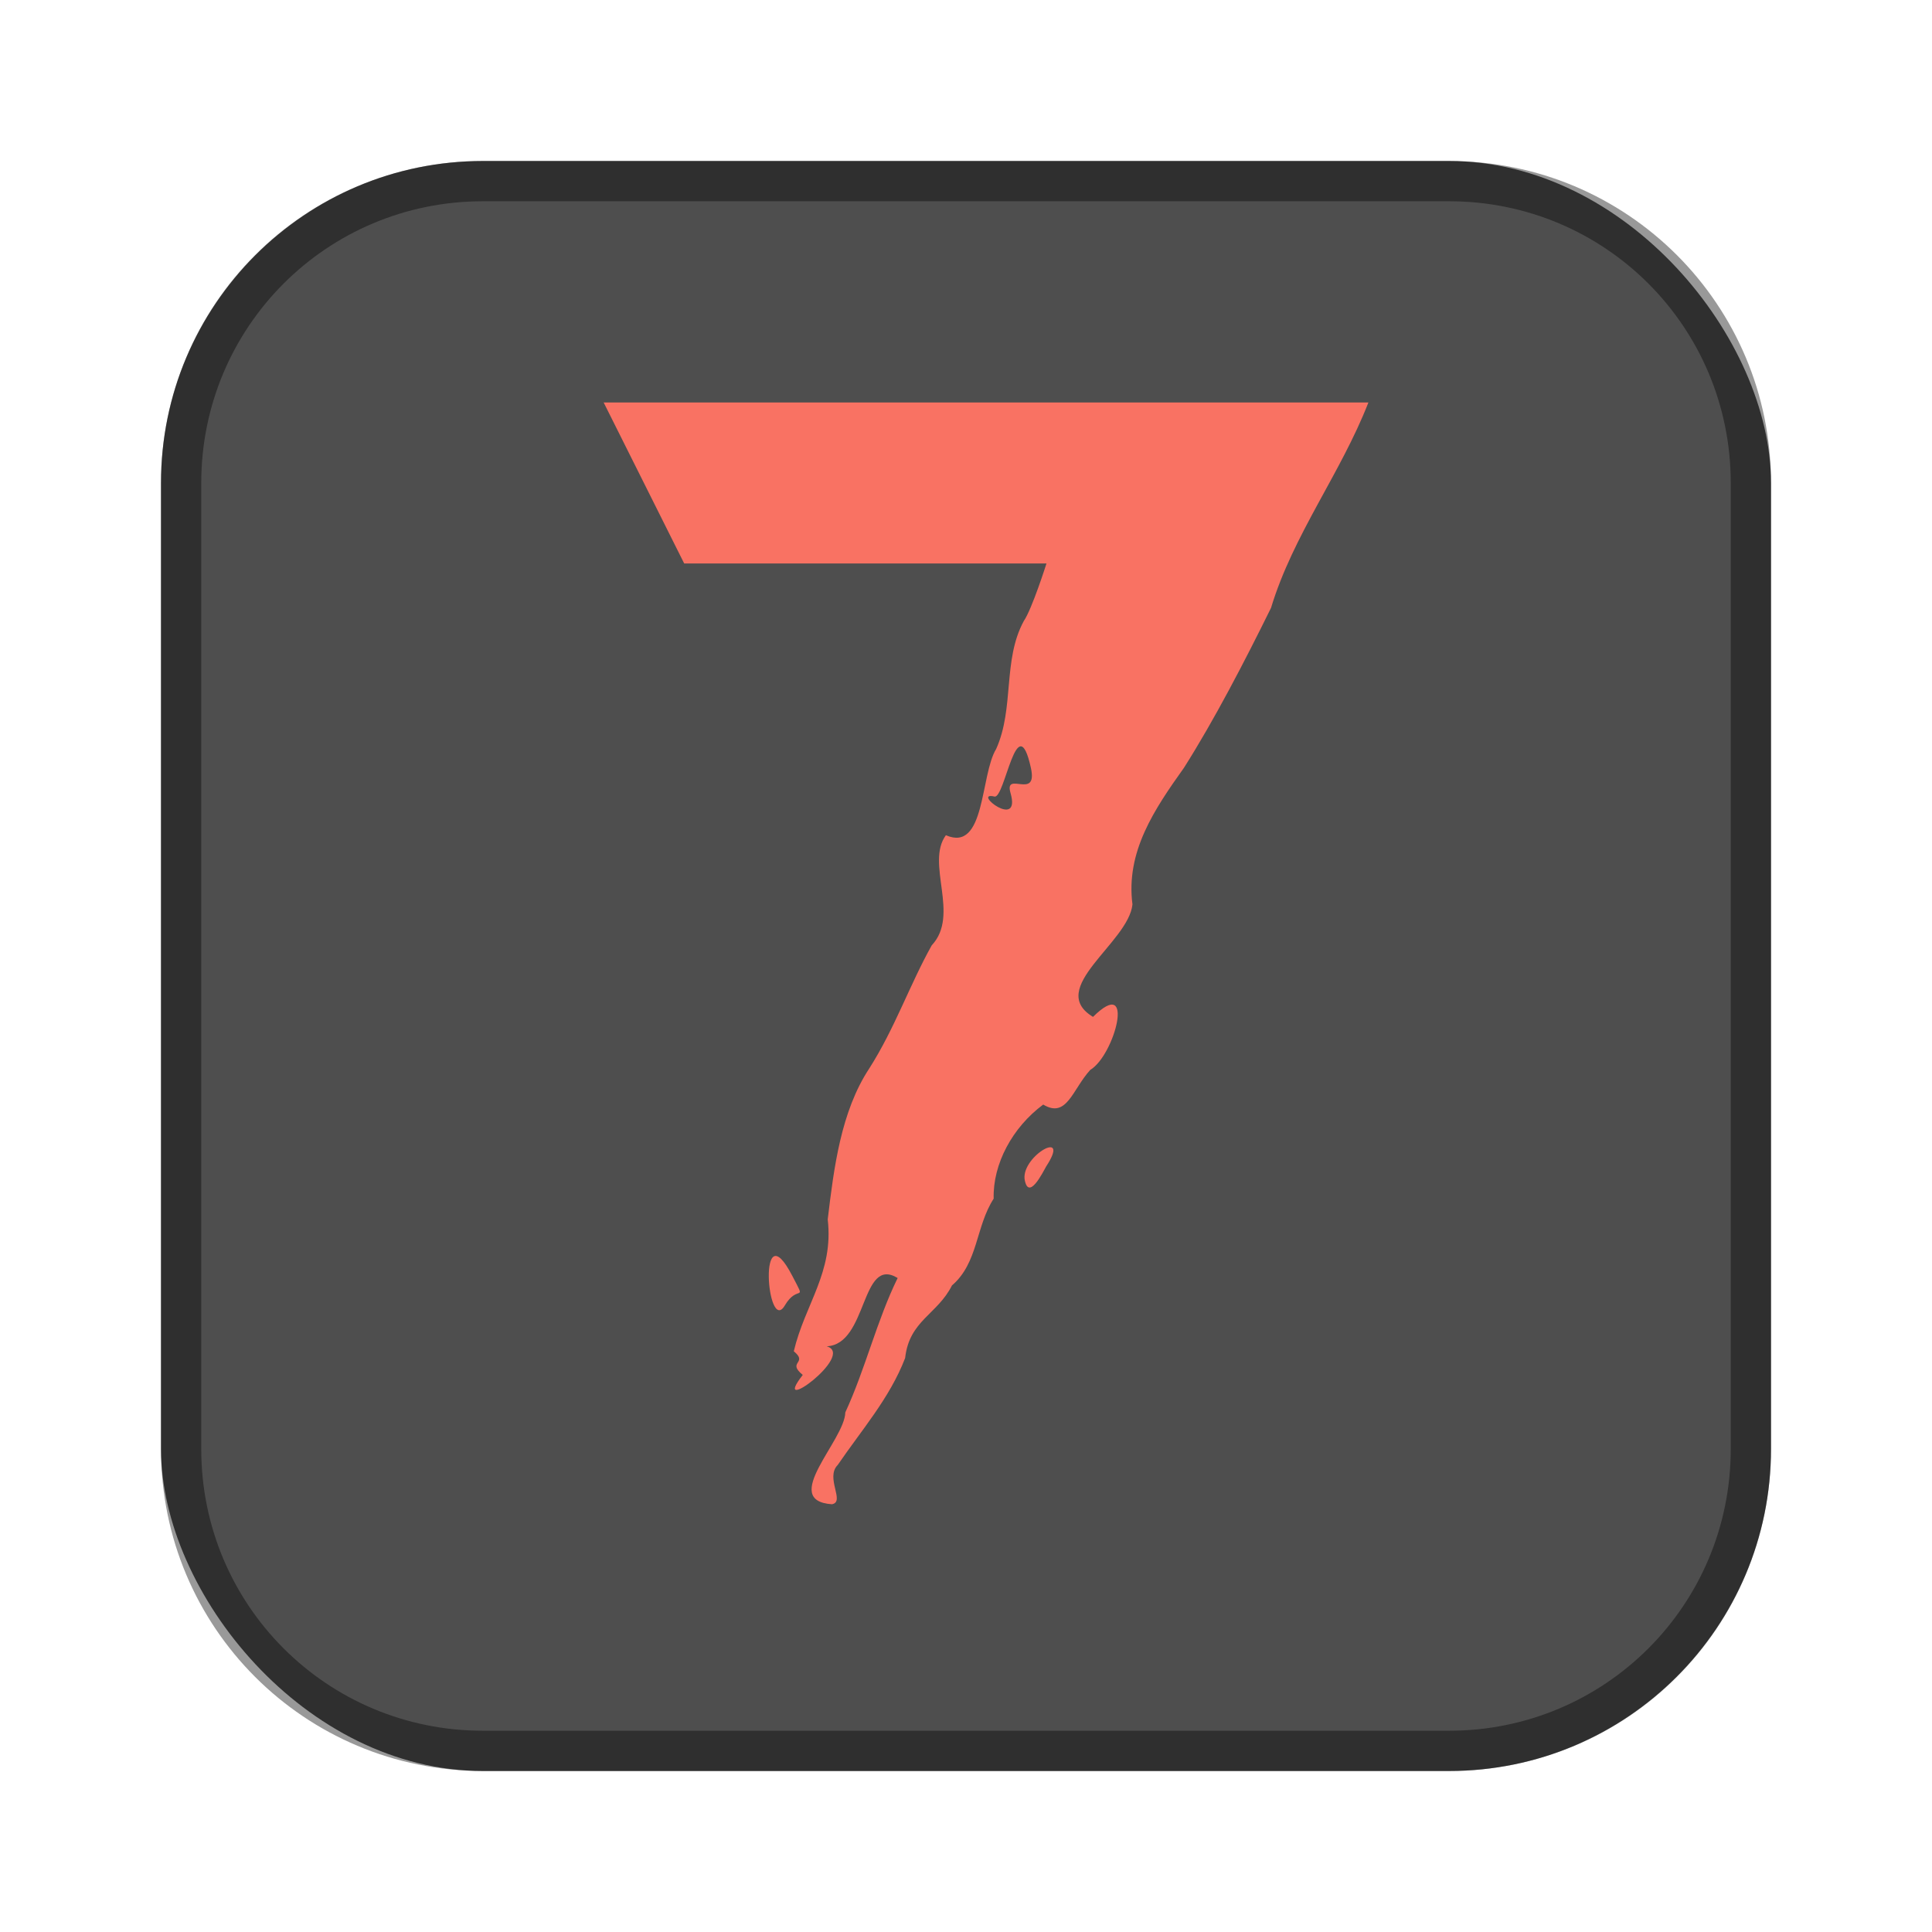 <?xml version="1.0" encoding="UTF-8"?>
<!-- Created with Inkscape (http://www.inkscape.org/) -->
<svg id="SVGRoot" width="48px" height="48px" version="1.1" viewBox="0 0 48 48" xmlns="http://www.w3.org/2000/svg" xmlns:cc="http://creativecommons.org/ns#" xmlns:dc="http://purl.org/dc/elements/1.1/" xmlns:rdf="http://www.w3.org/1999/02/22-rdf-syntax-ns#" xmlns:xlink="http://www.w3.org/1999/xlink">
 <defs id="defs815">
  <style id="style819">.cls-1{fill:none;stroke:#fff;stroke-linecap:round;stroke-linejoin:round;}</style>
 </defs>
 <g id="layer1">
  <rect id="rect1373" x="4" y="4" width="40" height="40" ry="8" fill="#4e4e4e" fill-rule="evenodd" style="paint-order:stroke fill markers"/>
  <path id="rect817" d="m12 4c-4.432 0-8 3.568-8 8v24c0 4.432 3.568 8 8 8h24c4.432 0 8-3.568 8-8v-24c0-4.432-3.568-8-8-8h-24zm0 1h24c3.878 0 7 3.122 7 7v24c0 3.878-3.122 7-7 7h-24c-3.878 0-7-3.122-7-7v-24c0-3.878 3.122-7 7-7z" fill-rule="evenodd" opacity=".4" style="paint-order:stroke fill markers"/>
  <g id="layer1-2" transform="matrix(1.4 0 0 1.4 -9.8 -9.6)">
   <path id="path6827" d="m21.764 33.552c-0.93-0.064 0.228-1.134 0.237-1.63 0.359-0.777 0.557-1.626 0.929-2.385-0.659-0.402-0.527 1.18-1.26 1.212 0.531 0.148-1.024 1.277-0.424 0.508-0.29-0.237 0.104-0.203-0.159-0.42 0.198-0.838 0.711-1.399 0.602-2.34 0.109-0.911 0.233-1.914 0.738-2.68 0.451-0.707 0.718-1.487 1.108-2.184 0.507-0.541-0.115-1.454 0.251-1.954 0.706 0.31 0.607-1.068 0.893-1.532 0.325-0.726 0.112-1.573 0.489-2.268 0.147-0.214 0.403-1.022 0.403-1.022h-6.429l-1.429-2.857h13.571c-0.49 1.258-1.336 2.348-1.728 3.645-0.473 0.96-1.008 1.99-1.544 2.836-0.524 0.736-1.036 1.488-0.915 2.426-0.069 0.682-1.539 1.49-0.7 1.996 0.763-0.757 0.388 0.68-0.049 0.941-0.318 0.349-0.415 0.868-0.835 0.615-0.546 0.405-0.896 1.054-0.879 1.67-0.322 0.499-0.273 1.139-0.74 1.54-0.259 0.516-0.758 0.622-0.831 1.288-0.272 0.709-0.775 1.28-1.195 1.896-0.23 0.229 0.14 0.661-0.107 0.699zm3.169-12.622c-0.117-0.407 0.491 0.139 0.361-0.448-0.245-1.105-0.46 0.555-0.646 0.511-0.415-0.098 0.478 0.61 0.285-0.063zm-3.871 8.572c0.259 0.5 0.098 0.128-0.135 0.523-0.317 0.535-0.485-1.722 0.135-0.523zm4.12-1.723c-0.043-0.418 0.832-0.905 0.383-0.221-0.059 0.105-0.317 0.627-0.383 0.221z" fill="#f97263" stroke-width=".098"/>
  </g>
 </g>
</svg>
